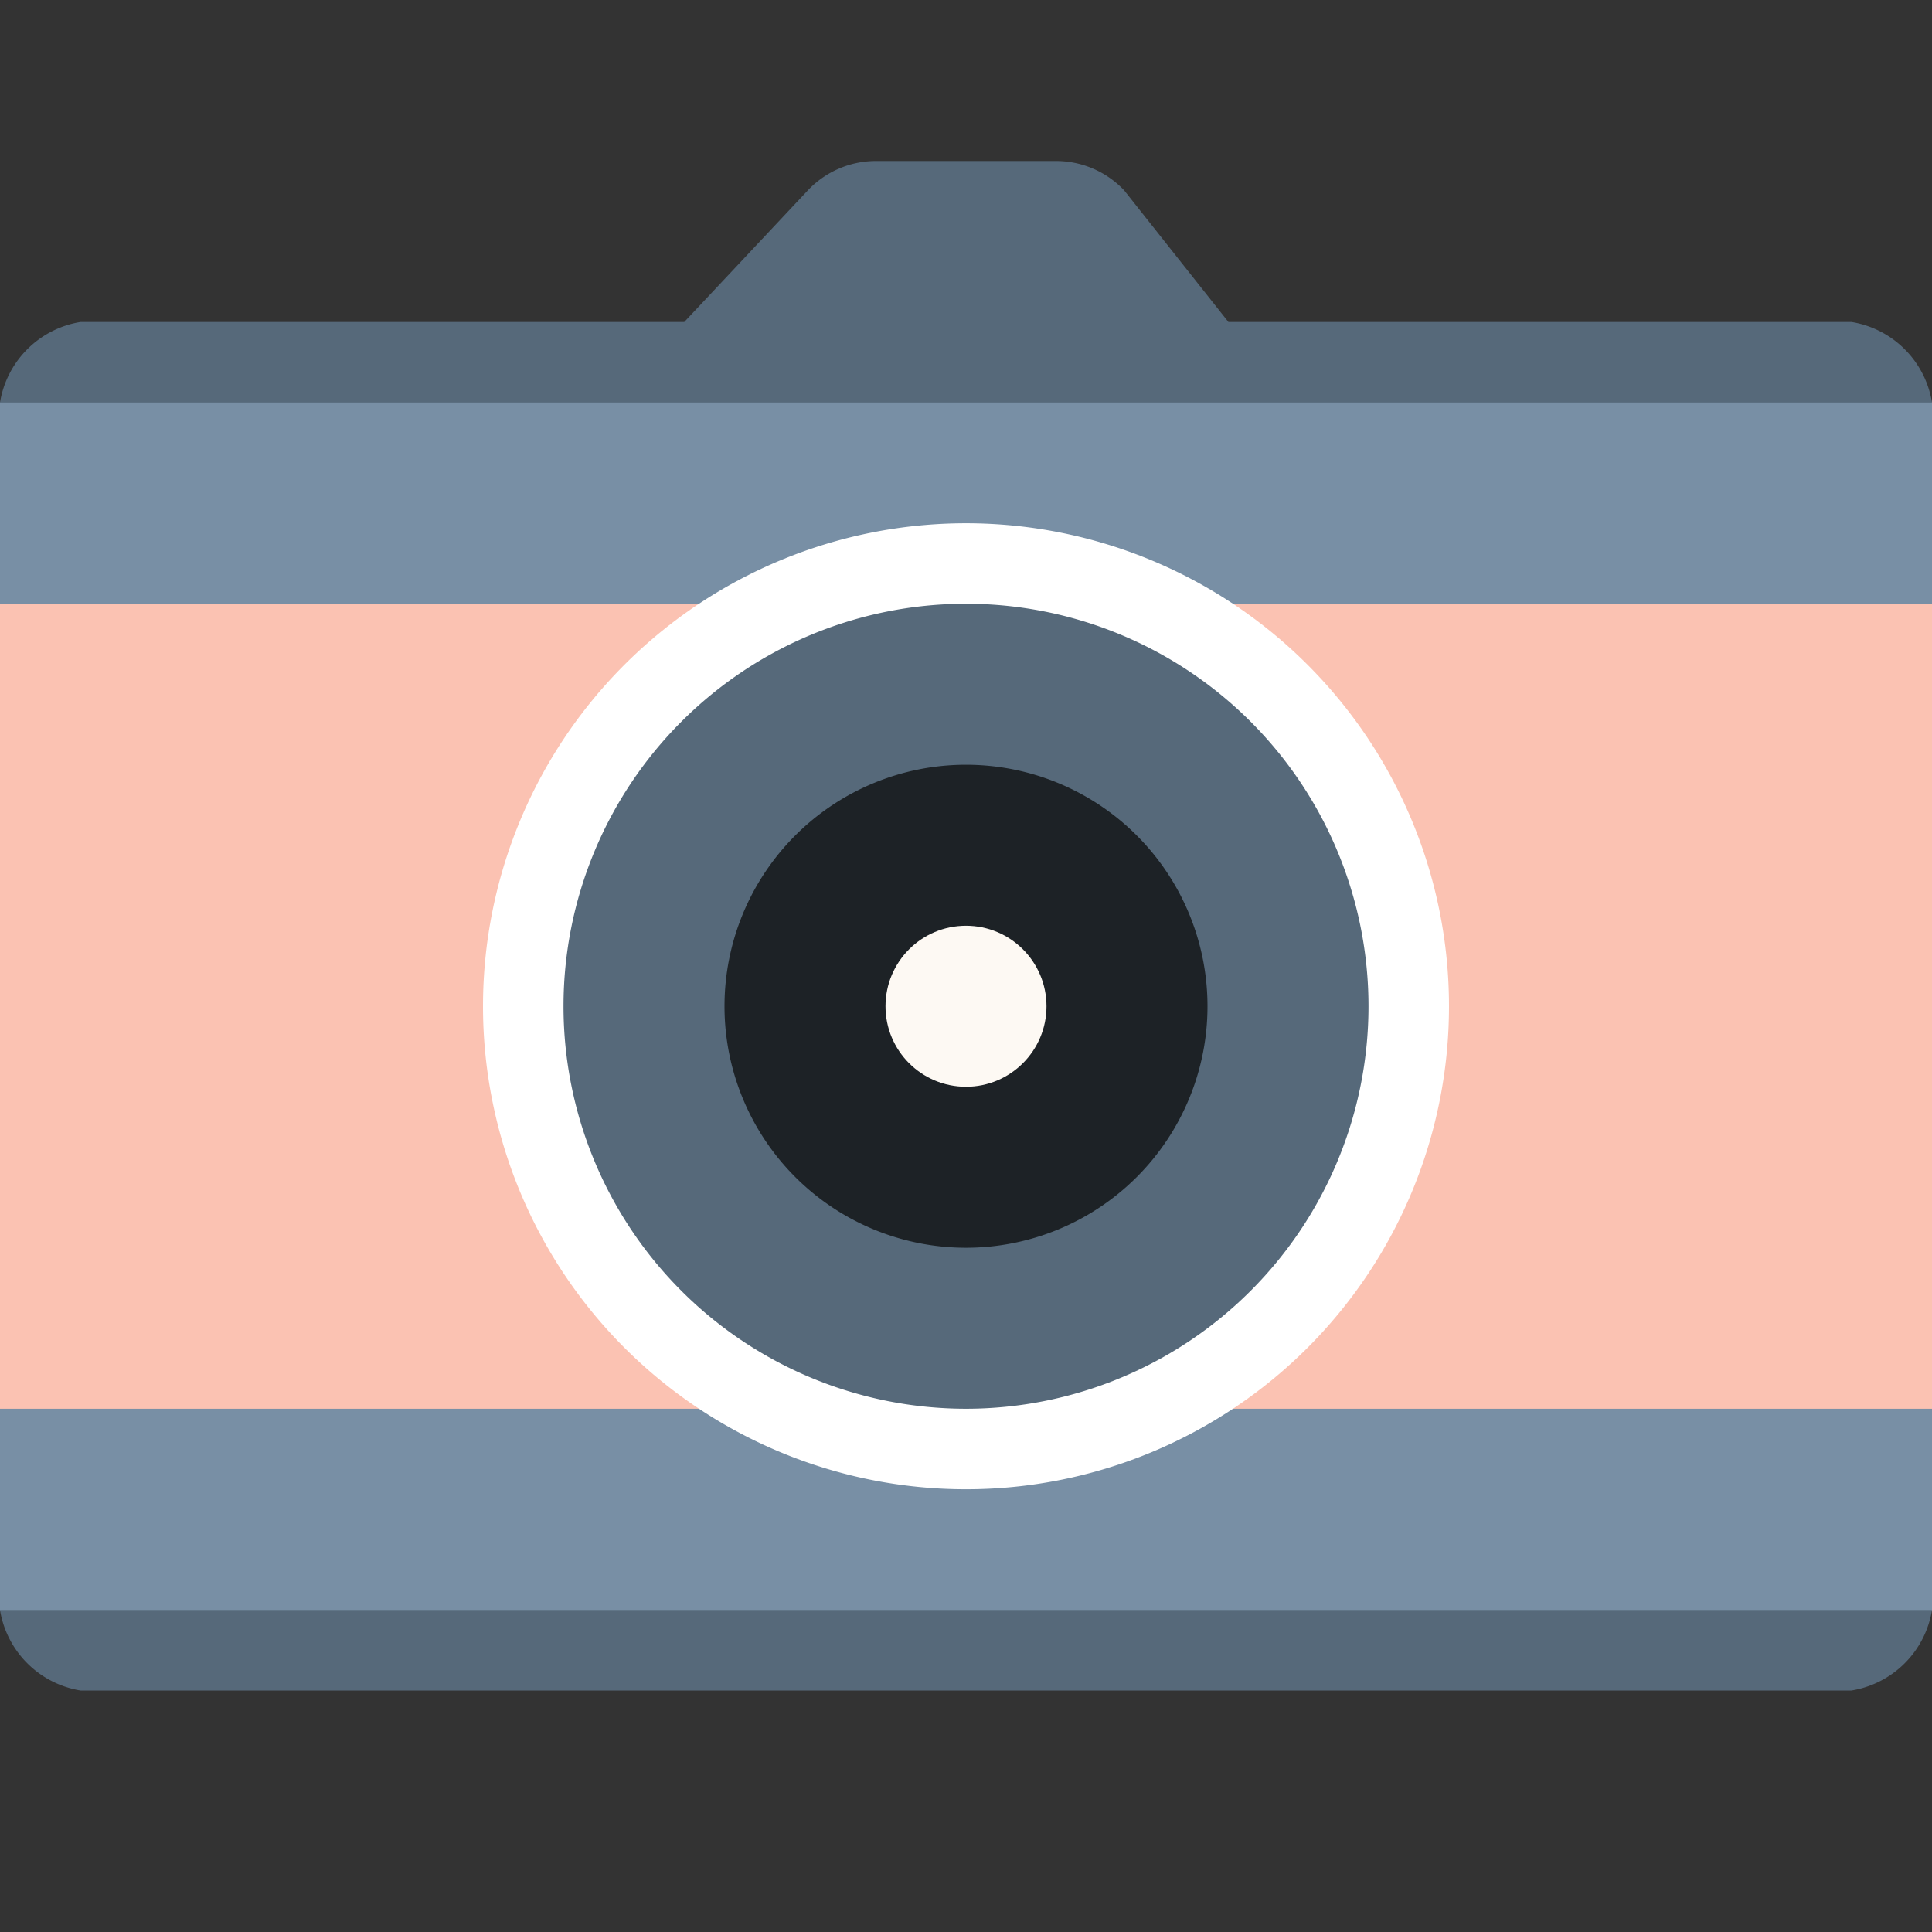<svg xmlns="http://www.w3.org/2000/svg" width="48" height="48" id="camera-small" data-supported-dps="48x48">
  <rect width="100%" height="100%" fill="#333333" stroke="none"/>
  <path d="M46 8H30.52l-2.59-3.27a2.33 2.33 0 00-1.7-.73h-4.46a2.33 2.33 0 00-1.7.73L17 8H2a2.42 2.42 0 00-2 2v30a2.42 2.42 0 002 2h44a2.42 2.42 0 002-2V10a2.42 2.42 0 00-2-2z" fill="#56697a"/>
  <path fill="#788fa5" d="M0 10h48v30H0z"/>
  <path fill="#fbc2b2" d="M0 15h48v20H0z"/>
  <path d="M24 13a12 12 0 1012 12 12 12 0 00-12-12z" fill="#fff"/>
  <path d="M24 15a10 10 0 1010 10 10 10 0 00-10-10z" fill="#56697a"/>
  <path d="M24 19a6 6 0 106 6 6 6 0 00-6-6z" fill="#1d2226"/>
  <circle cx="24" cy="25" r="2" fill="#fdf9f3"/>
</svg>
